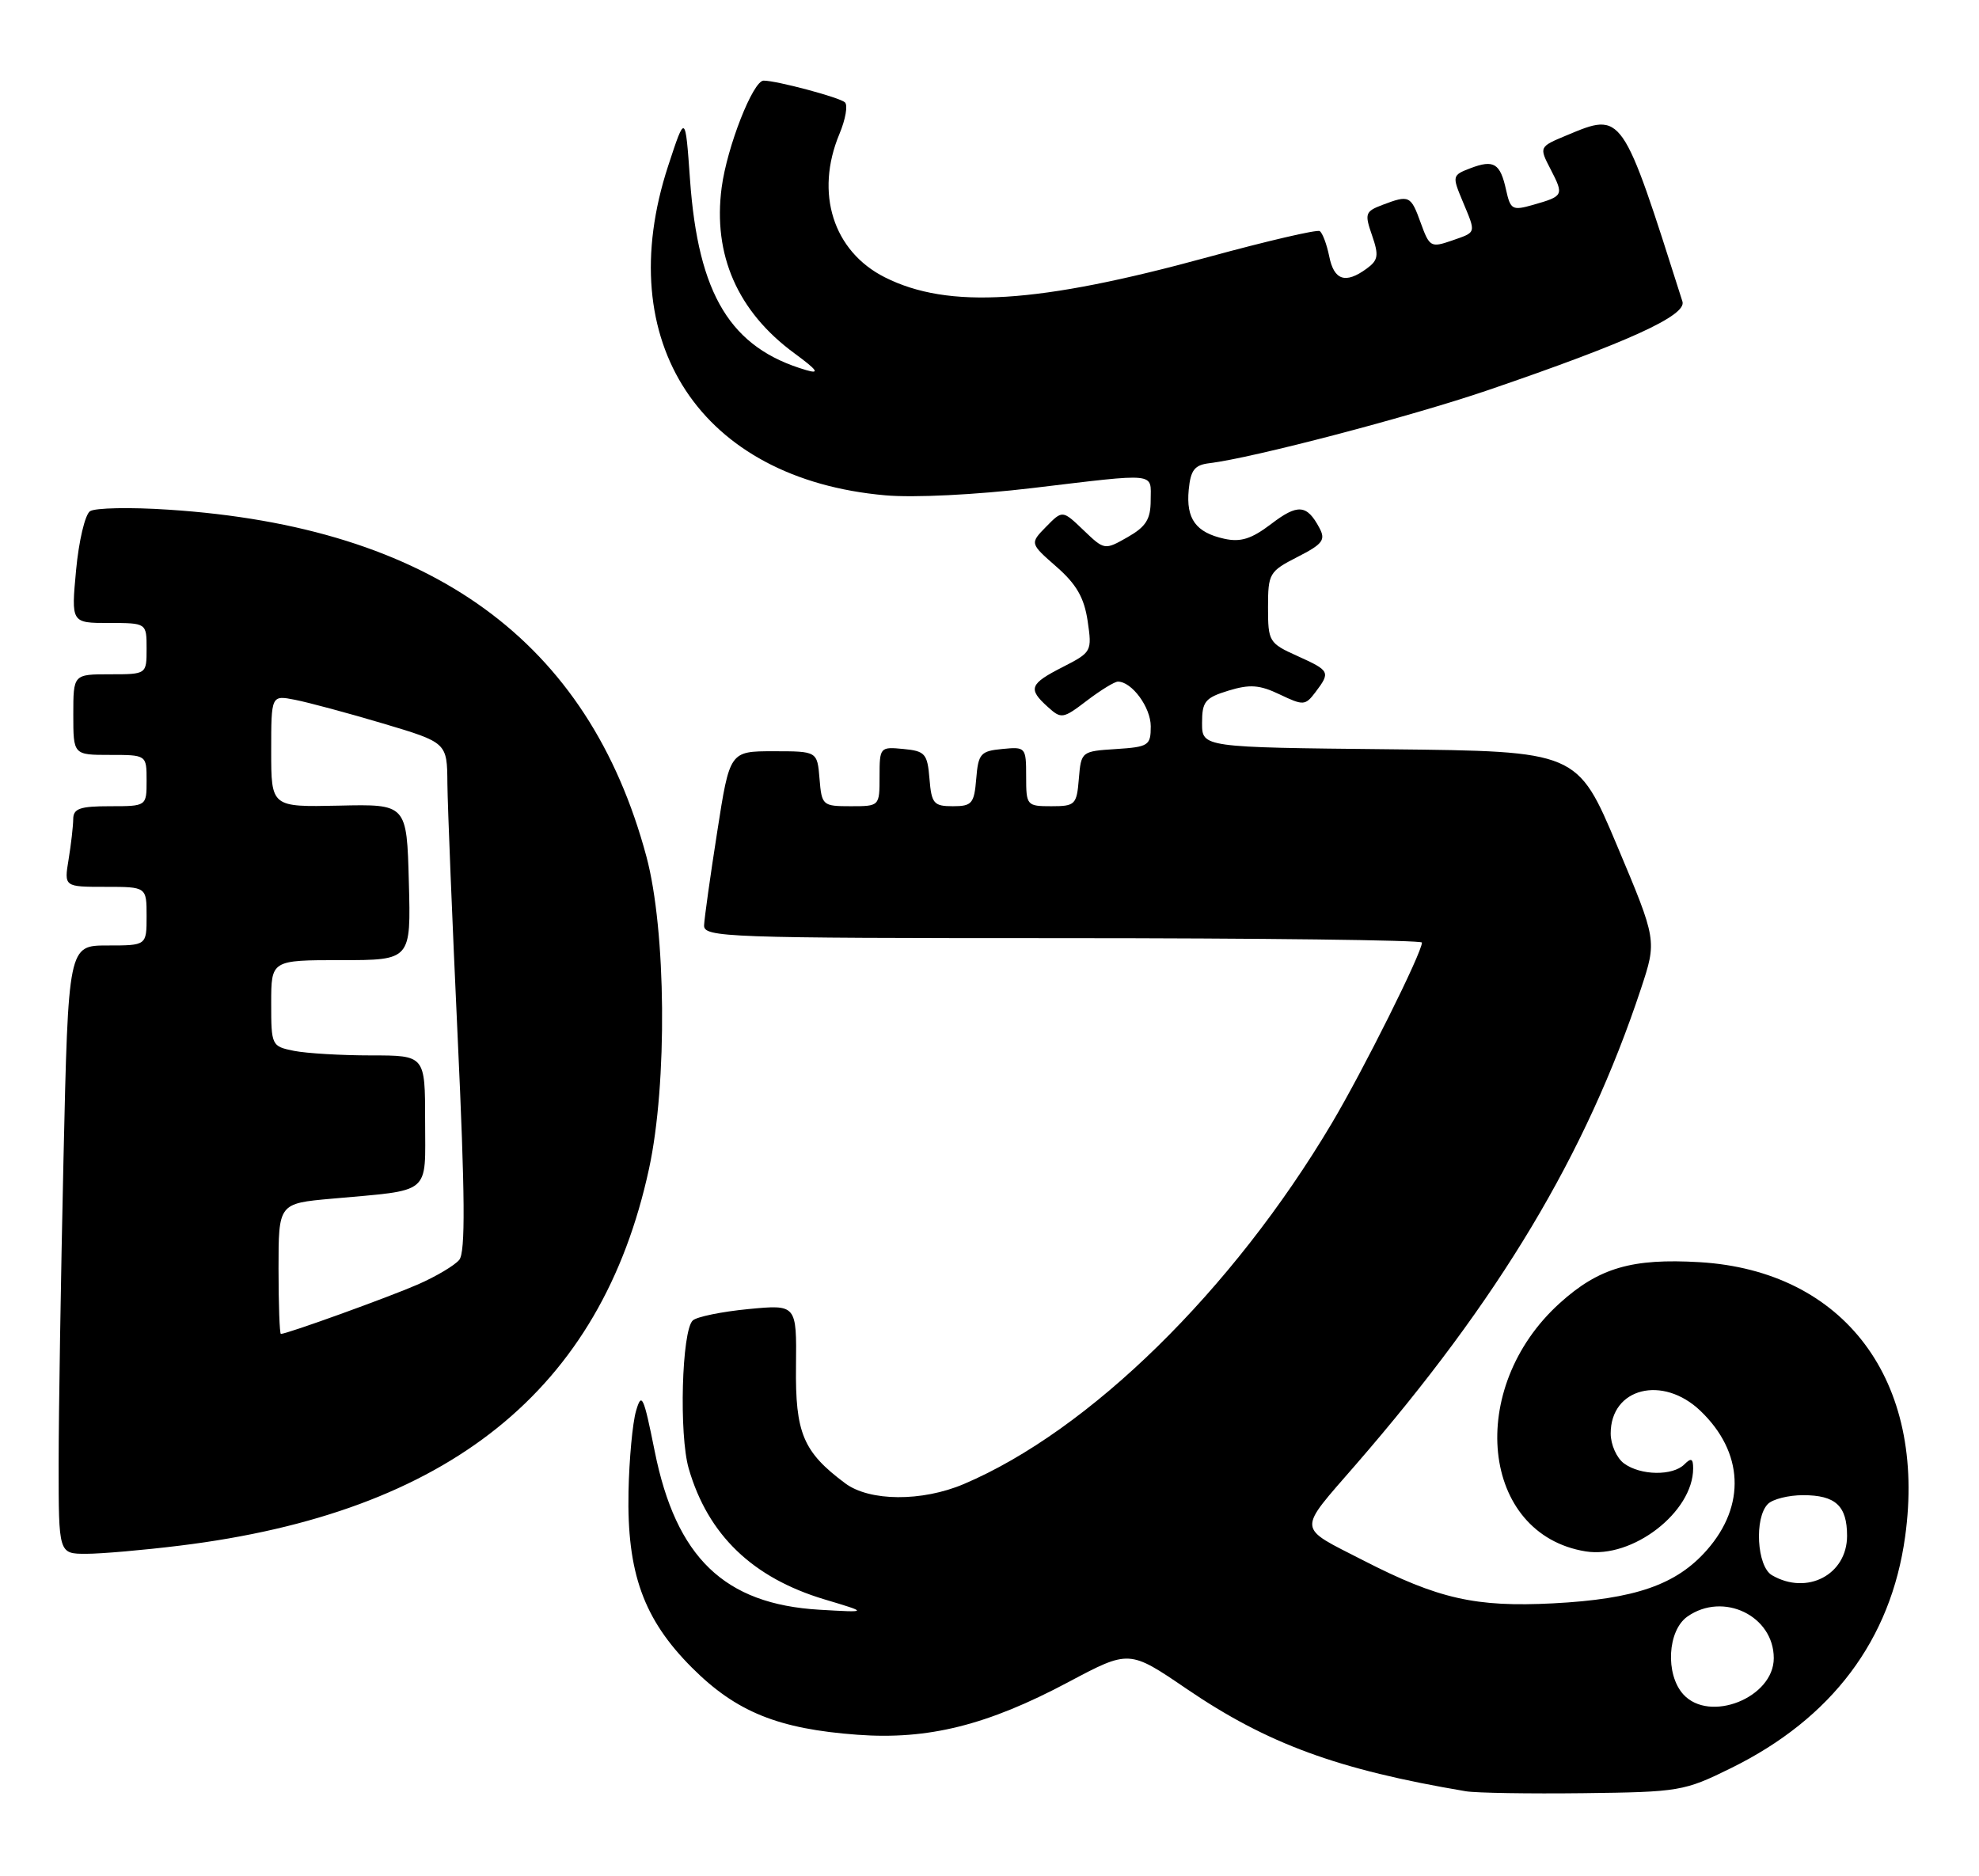 <?xml version="1.0" encoding="UTF-8" standalone="no"?>
<!DOCTYPE svg PUBLIC "-//W3C//DTD SVG 1.1//EN" "http://www.w3.org/Graphics/SVG/1.1/DTD/svg11.dtd" >
<svg xmlns="http://www.w3.org/2000/svg" xmlns:xlink="http://www.w3.org/1999/xlink" version="1.1" viewBox="0 0 270 256">
 <g >
 <path fill="currentColor"
d=" M 236.19 241.23 C 249.93 234.46 257.97 223.77 259.92 209.67 C 262.88 188.38 251.65 173.39 231.88 172.21 C 222.65 171.66 218.13 172.98 212.80 177.80 C 199.95 189.41 202.03 209.35 216.33 211.67 C 222.71 212.70 231.00 206.31 231.00 200.35 C 231.00 198.99 230.73 198.87 229.80 199.80 C 228.21 201.39 223.83 201.33 221.57 199.67 C 220.57 198.94 219.75 197.10 219.75 195.58 C 219.75 189.36 226.85 187.57 232.00 192.50 C 237.88 198.13 238.22 205.40 232.89 211.47 C 228.72 216.23 223.08 218.18 211.89 218.76 C 201.32 219.30 196.25 218.16 186.00 212.90 C 176.85 208.21 176.92 209.12 184.96 199.85 C 204.53 177.30 216.39 157.50 223.88 134.90 C 226.06 128.30 226.06 128.30 220.63 115.40 C 215.20 102.50 215.20 102.50 189.60 102.23 C 164.00 101.97 164.00 101.97 164.00 98.65 C 164.00 95.72 164.41 95.21 167.60 94.23 C 170.52 93.34 171.84 93.43 174.60 94.75 C 177.83 96.29 178.08 96.27 179.47 94.44 C 181.55 91.69 181.45 91.51 177.00 89.50 C 173.13 87.76 173.00 87.53 173.00 82.87 C 173.00 78.24 173.17 77.96 177.02 75.99 C 180.47 74.23 180.89 73.67 180.01 72.03 C 178.30 68.82 177.06 68.72 173.43 71.49 C 170.75 73.53 169.27 74.00 167.04 73.51 C 163.15 72.65 161.80 70.80 162.18 66.82 C 162.44 64.13 162.98 63.44 165.00 63.20 C 170.95 62.48 192.52 56.82 203.05 53.22 C 222.09 46.71 230.15 43.04 229.54 41.14 C 221.27 15.10 221.39 15.27 213.73 18.47 C 209.97 20.04 209.97 20.04 211.56 23.11 C 213.38 26.64 213.33 26.76 209.20 27.94 C 206.33 28.76 206.08 28.62 205.48 25.92 C 204.68 22.27 203.81 21.74 200.62 22.95 C 198.13 23.90 198.11 24.01 199.54 27.43 C 201.41 31.92 201.49 31.63 198.04 32.84 C 195.23 33.81 195.02 33.69 193.84 30.43 C 192.48 26.66 192.27 26.57 188.60 27.96 C 186.26 28.85 186.16 29.15 187.19 32.11 C 188.14 34.85 188.04 35.50 186.46 36.65 C 183.57 38.77 182.00 38.25 181.35 34.98 C 181.01 33.32 180.43 31.77 180.05 31.53 C 179.67 31.30 172.87 32.88 164.93 35.05 C 141.60 41.44 129.40 42.21 120.71 37.83 C 113.67 34.28 111.16 26.34 114.52 18.29 C 115.36 16.29 115.70 14.34 115.27 13.96 C 114.51 13.28 105.97 11.00 104.18 11.00 C 102.74 11.00 99.20 20.01 98.46 25.57 C 97.24 34.77 100.63 42.51 108.38 48.20 C 111.52 50.51 111.90 51.06 110.00 50.50 C 99.68 47.49 95.26 40.24 94.14 24.50 C 93.50 15.50 93.50 15.50 91.16 22.63 C 83.28 46.68 95.59 65.36 120.78 67.58 C 124.66 67.93 133.14 67.51 140.85 66.59 C 158.12 64.53 157.00 64.42 156.99 68.25 C 156.99 70.85 156.35 71.86 153.84 73.29 C 150.71 75.07 150.68 75.07 147.83 72.34 C 144.96 69.59 144.96 69.59 142.73 71.86 C 140.50 74.14 140.50 74.14 144.13 77.32 C 146.86 79.71 147.92 81.55 148.39 84.73 C 149.00 88.87 148.94 88.99 145.01 91.00 C 140.47 93.31 140.21 93.98 142.94 96.44 C 144.79 98.12 145.02 98.09 148.28 95.60 C 150.16 94.17 152.06 93.00 152.52 93.00 C 154.42 93.00 157.00 96.51 157.00 99.10 C 157.00 101.72 156.71 101.91 152.25 102.20 C 147.55 102.50 147.50 102.54 147.19 106.25 C 146.90 109.80 146.69 110.00 143.44 110.00 C 140.08 110.00 140.00 109.90 140.00 105.94 C 140.00 101.95 139.93 101.88 136.75 102.19 C 133.78 102.47 133.47 102.83 133.19 106.25 C 132.91 109.64 132.61 110.00 130.00 110.00 C 127.39 110.00 127.09 109.64 126.81 106.25 C 126.53 102.83 126.22 102.47 123.25 102.19 C 120.07 101.88 120.00 101.95 120.00 105.94 C 120.00 110.00 120.00 110.00 116.06 110.00 C 112.23 110.00 112.11 109.90 111.81 106.25 C 111.50 102.50 111.50 102.50 105.53 102.50 C 99.56 102.50 99.56 102.50 97.85 113.50 C 96.90 119.55 96.10 125.29 96.06 126.25 C 96.00 127.89 98.98 128.00 145.00 128.00 C 171.95 128.00 194.00 128.27 194.00 128.60 C 194.00 129.99 185.97 146.08 181.68 153.29 C 168.12 176.10 148.63 195.20 131.50 202.48 C 125.78 204.91 118.63 204.86 115.31 202.38 C 109.57 198.10 108.49 195.53 108.60 186.40 C 108.69 177.98 108.69 177.98 102.10 178.61 C 98.47 178.96 95.06 179.66 94.52 180.16 C 93.01 181.55 92.62 195.77 93.97 200.39 C 96.60 209.43 102.67 215.27 112.49 218.22 C 118.50 220.02 118.50 220.02 111.79 219.63 C 98.83 218.87 92.23 212.52 89.32 197.99 C 87.80 190.43 87.54 189.87 86.77 192.53 C 86.30 194.16 85.84 199.10 85.75 203.50 C 85.52 214.59 87.80 220.93 94.41 227.54 C 100.44 233.57 106.18 235.90 117.00 236.69 C 126.63 237.40 134.70 235.39 145.75 229.51 C 154.06 225.09 154.06 225.09 161.87 230.41 C 172.93 237.94 182.49 241.45 200.00 244.40 C 201.38 244.63 208.59 244.75 216.02 244.66 C 229.13 244.50 229.76 244.40 236.19 241.23 Z  M 24.50 210.89 C 61.21 206.39 82.02 189.68 88.55 159.45 C 91.07 147.82 90.89 126.92 88.19 116.86 C 80.29 87.43 58.87 71.88 23.00 69.54 C 17.77 69.19 12.95 69.29 12.28 69.75 C 11.60 70.21 10.75 73.83 10.38 77.79 C 9.71 85.00 9.71 85.00 14.86 85.00 C 20.00 85.00 20.00 85.00 20.00 88.50 C 20.00 92.00 20.00 92.00 15.00 92.00 C 10.00 92.00 10.00 92.00 10.00 97.50 C 10.00 103.00 10.00 103.00 15.00 103.00 C 20.00 103.00 20.00 103.00 20.00 106.50 C 20.00 110.00 20.00 110.00 15.00 110.00 C 10.91 110.00 10.00 110.32 9.99 111.75 C 9.98 112.71 9.70 115.19 9.36 117.25 C 8.74 121.00 8.74 121.00 14.37 121.00 C 20.00 121.00 20.00 121.00 20.00 125.00 C 20.00 129.00 20.00 129.00 14.66 129.00 C 9.32 129.00 9.32 129.00 8.66 158.25 C 8.30 174.34 8.00 193.01 8.00 199.75 C 8.00 212.00 8.00 212.00 11.75 212.00 C 13.81 212.00 19.55 211.50 24.50 210.89 Z  M 229.65 231.17 C 227.18 228.43 227.50 222.47 230.22 220.56 C 235.11 217.13 242.00 220.46 242.00 226.24 C 242.00 231.63 233.24 235.13 229.65 231.17 Z  M 241.75 214.92 C 239.69 213.72 239.32 207.08 241.20 205.20 C 241.86 204.54 244.02 204.00 246.00 204.00 C 250.43 204.00 252.00 205.45 252.00 209.55 C 252.00 214.85 246.54 217.71 241.75 214.92 Z  M 38.00 173.10 C 38.00 164.20 38.00 164.20 45.25 163.55 C 59.04 162.30 58.00 163.17 58.00 152.92 C 58.00 144.00 58.00 144.00 50.62 144.00 C 46.57 144.00 41.84 143.72 40.12 143.38 C 37.05 142.76 37.00 142.66 37.00 136.88 C 37.00 131.00 37.00 131.00 46.53 131.00 C 56.07 131.00 56.07 131.00 55.78 120.36 C 55.50 109.71 55.50 109.71 46.25 109.92 C 37.00 110.12 37.00 110.12 37.00 102.48 C 37.00 94.84 37.00 94.84 40.25 95.48 C 42.04 95.83 47.44 97.28 52.25 98.71 C 61.00 101.32 61.00 101.32 61.04 106.91 C 61.07 109.98 61.70 125.55 62.44 141.50 C 63.45 163.15 63.51 170.85 62.66 171.89 C 62.04 172.65 59.50 174.16 57.01 175.25 C 53.00 177.00 39.16 182.00 38.32 182.00 C 38.15 182.00 38.00 178.00 38.00 173.10 Z "/>
</g>
</svg>